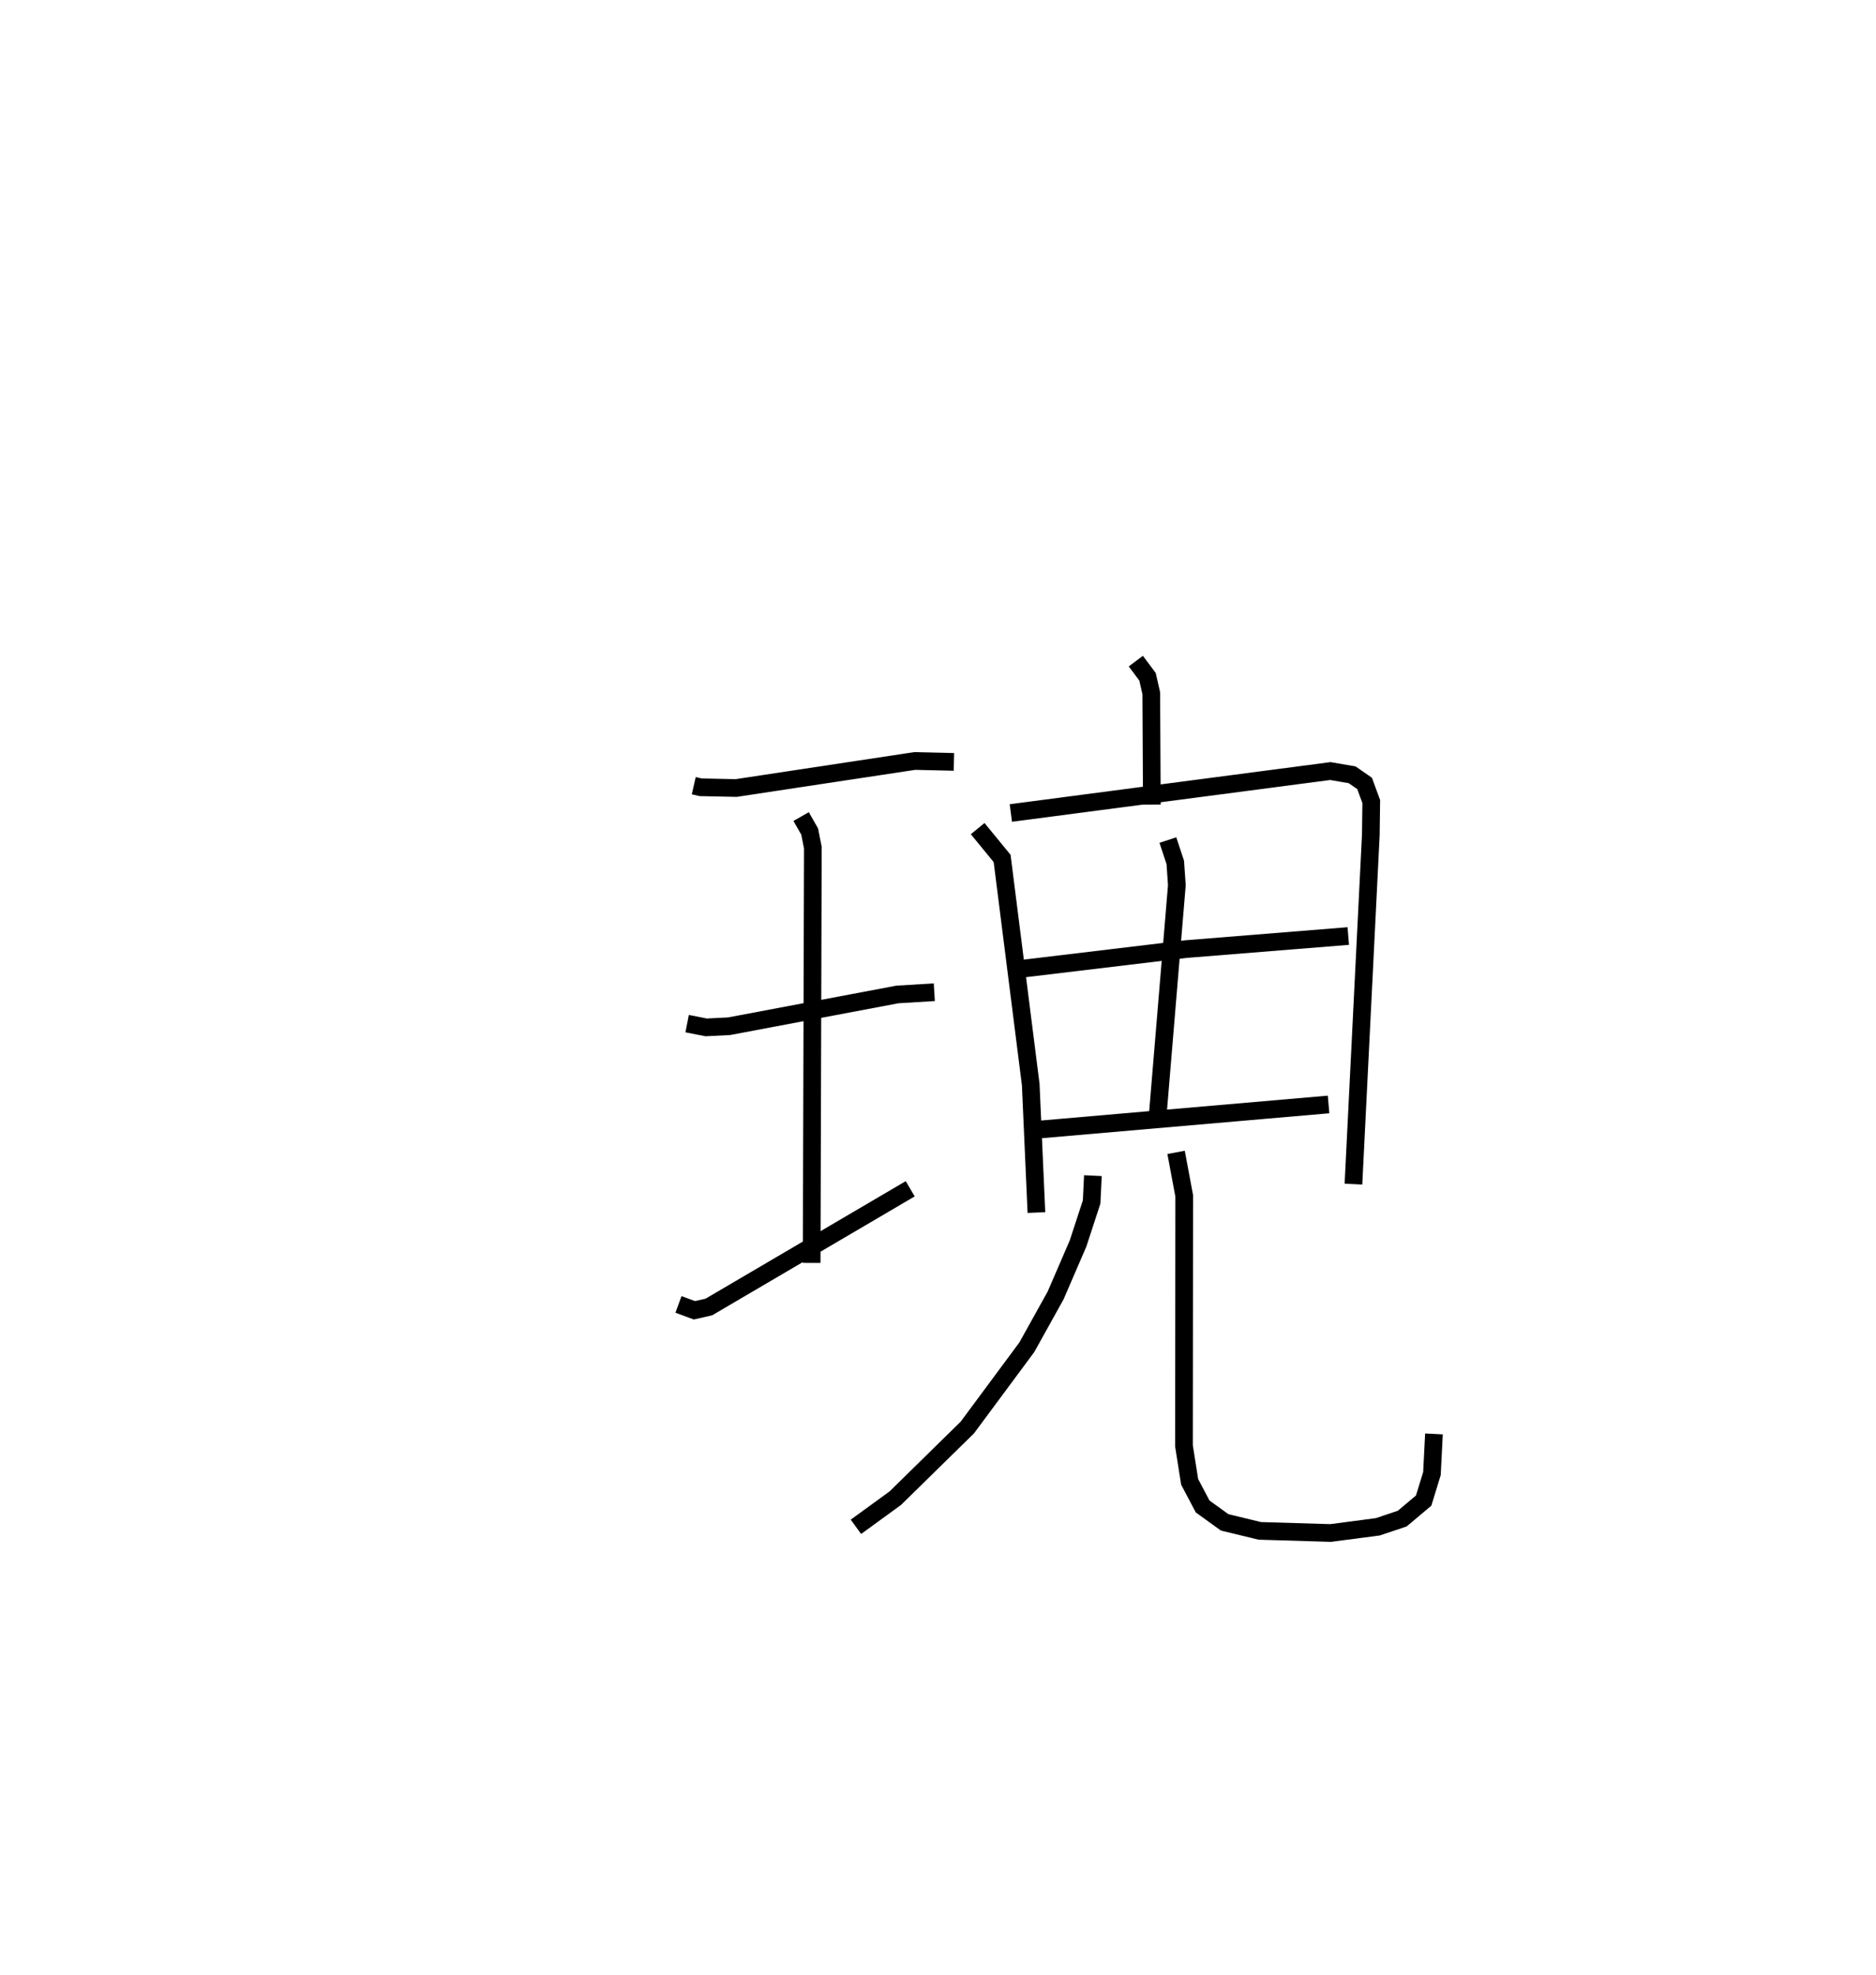 <?xml version="1.0" encoding="utf-8" ?>
<svg baseProfile="full" height="111.666" version="1.1" width="106.093" xmlns="http://www.w3.org/2000/svg" xmlns:ev="http://www.w3.org/2001/xml-events" xmlns:xlink="http://www.w3.org/1999/xlink"><defs /><rect fill="white" height="111.666" width="106.093" x="0" y="0" /><path d="M25,25 m0.0,0.0 m14.234,19.418 l0.389,0.089 2.008,0.042 l10.099,-1.528 2.217,0.052 m-8.641,3.09 l0.483,0.848 0.18,0.909 l-0.068,23.476 m-7.042,-13.527 l1.078,0.212 1.292,-0.065 l9.522,-1.796 2.086,-0.127 m-14.468,17.65 l0.901,0.331 0.818,-0.186 l11.387,-6.683 m12.758,-29.83 l0.66,0.881 0.214,0.932 l0.033,6.298 m-9.851,1.358 l1.383,1.686 1.618,12.781 l0.322,7.238 m-1.446,-22.588 l18.07,-2.371 1.232,0.212 l0.703,0.487 0.377,1.025 l-0.024,1.875 -0.983,19.752 m-10.495,-19.45 l0.419,1.264 0.089,1.289 l-1.103,13.253 m-7.767,-8.518 l9.395,-1.125 9.169,-0.738 m-17.886,10.976 l16.772,-1.454 m-13.328,4.024 l-0.072,1.49 -0.768,2.347 l-1.269,2.937 -1.628,2.927 l-3.364,4.538 -4.074,3.995 l-2.226,1.619 m18.105,-21.168 l0.46,2.456 -0.013,14.139 l0.32,2.03 0.735,1.393 l1.245,0.898 1.988,0.481 l4.005,0.12 2.669,-0.35 l1.38,-0.463 1.212,-1.019 l0.469,-1.527 0.114,-2.242 " fill="none" stroke="black" stroke-width="1" /></svg>